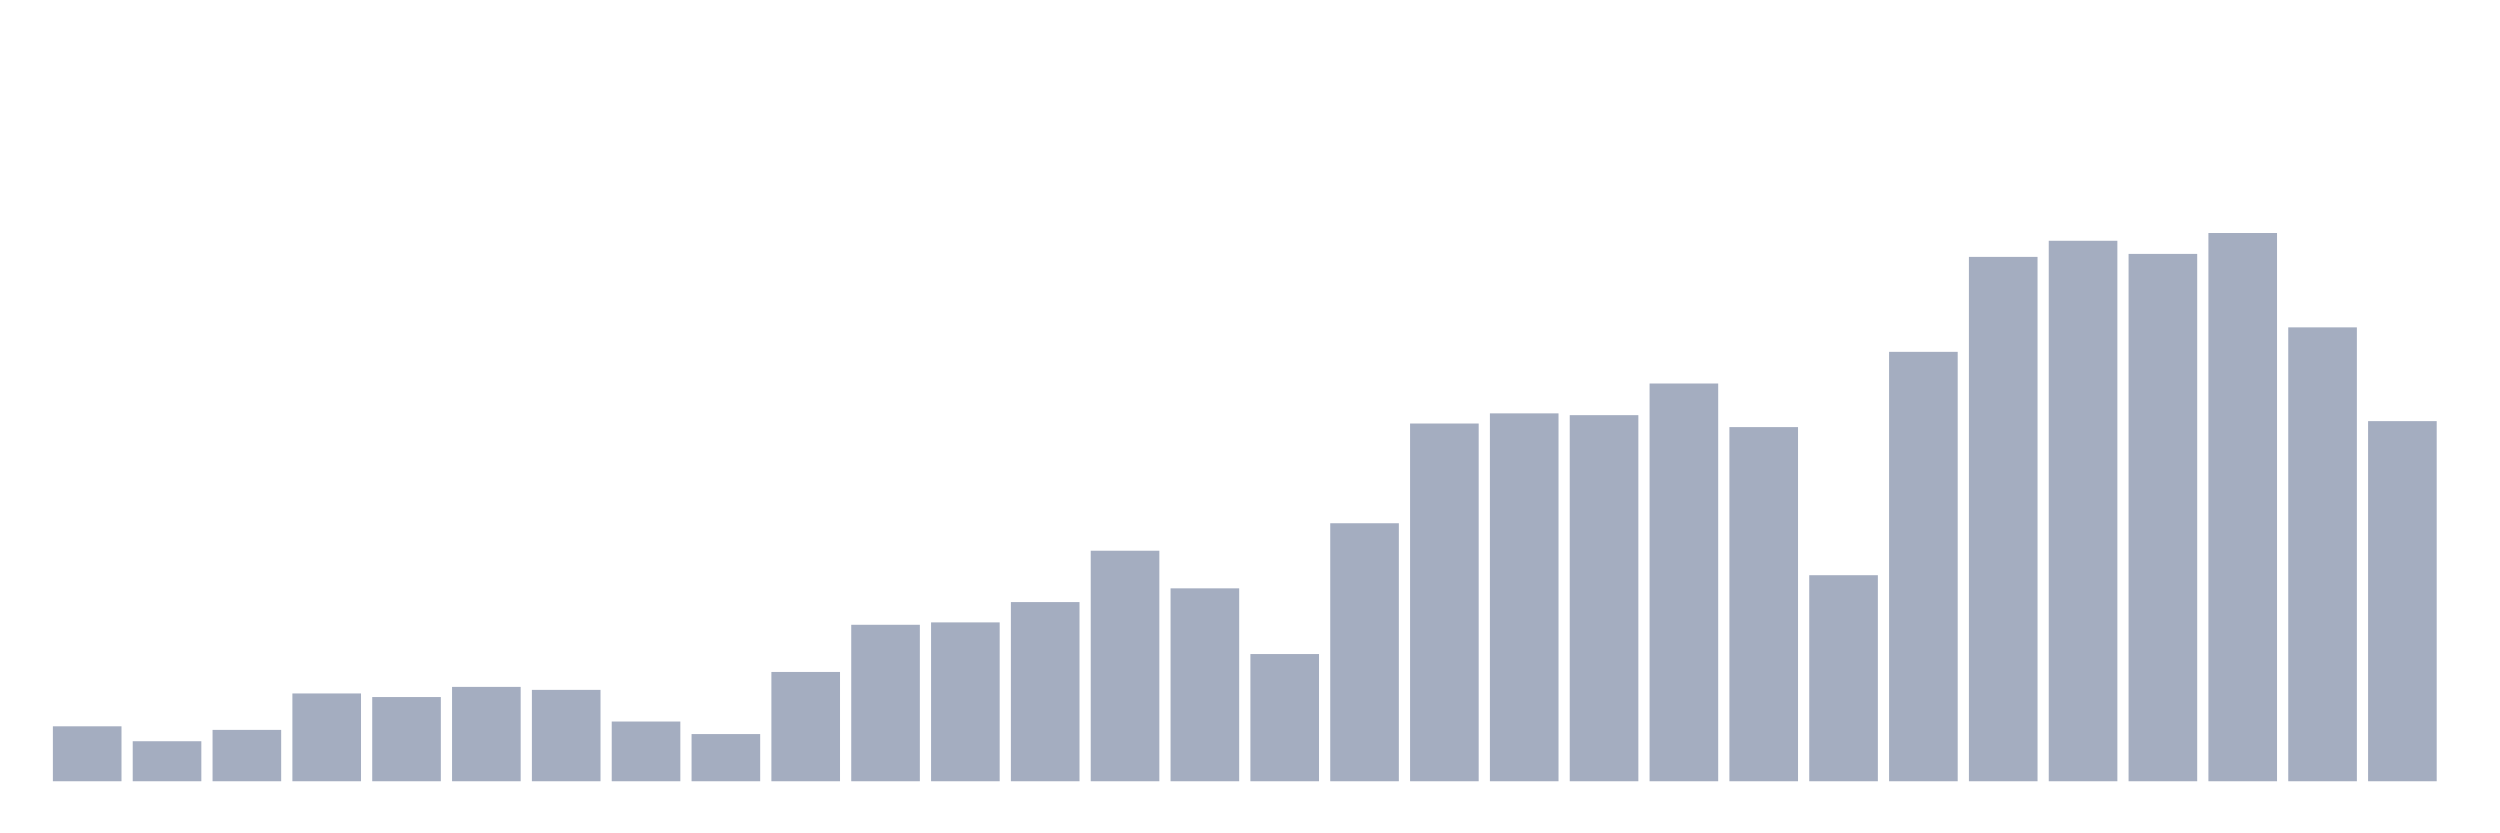 <svg xmlns="http://www.w3.org/2000/svg" viewBox="0 0 480 160"><g transform="translate(10,10)"><rect class="bar" x="0.153" width="13.175" y="129.451" height="10.549" fill="rgb(164,173,192)"></rect><rect class="bar" x="15.482" width="13.175" y="132.317" height="7.683" fill="rgb(164,173,192)"></rect><rect class="bar" x="30.81" width="13.175" y="130.139" height="9.861" fill="rgb(164,173,192)"></rect><rect class="bar" x="46.138" width="13.175" y="123.144" height="16.856" fill="rgb(164,173,192)"></rect><rect class="bar" x="61.466" width="13.175" y="123.832" height="16.168" fill="rgb(164,173,192)"></rect><rect class="bar" x="76.794" width="13.175" y="121.883" height="18.117" fill="rgb(164,173,192)"></rect><rect class="bar" x="92.123" width="13.175" y="122.456" height="17.544" fill="rgb(164,173,192)"></rect><rect class="bar" x="107.451" width="13.175" y="128.533" height="11.467" fill="rgb(164,173,192)"></rect><rect class="bar" x="122.779" width="13.175" y="130.941" height="9.059" fill="rgb(164,173,192)"></rect><rect class="bar" x="138.107" width="13.175" y="119.016" height="20.984" fill="rgb(164,173,192)"></rect><rect class="bar" x="153.436" width="13.175" y="109.958" height="30.042" fill="rgb(164,173,192)"></rect><rect class="bar" x="168.764" width="13.175" y="109.499" height="30.501" fill="rgb(164,173,192)"></rect><rect class="bar" x="184.092" width="13.175" y="105.6" height="34.4" fill="rgb(164,173,192)"></rect><rect class="bar" x="199.42" width="13.175" y="95.739" height="44.261" fill="rgb(164,173,192)"></rect><rect class="bar" x="214.748" width="13.175" y="102.963" height="37.037" fill="rgb(164,173,192)"></rect><rect class="bar" x="230.077" width="13.175" y="115.576" height="24.424" fill="rgb(164,173,192)"></rect><rect class="bar" x="245.405" width="13.175" y="90.464" height="49.536" fill="rgb(164,173,192)"></rect><rect class="bar" x="260.733" width="13.175" y="71.315" height="68.685" fill="rgb(164,173,192)"></rect><rect class="bar" x="276.061" width="13.175" y="69.366" height="70.634" fill="rgb(164,173,192)"></rect><rect class="bar" x="291.39" width="13.175" y="69.71" height="70.29" fill="rgb(164,173,192)"></rect><rect class="bar" x="306.718" width="13.175" y="63.633" height="76.367" fill="rgb(164,173,192)"></rect><rect class="bar" x="322.046" width="13.175" y="72.003" height="67.997" fill="rgb(164,173,192)"></rect><rect class="bar" x="337.374" width="13.175" y="100.44" height="39.56" fill="rgb(164,173,192)"></rect><rect class="bar" x="352.702" width="13.175" y="57.555" height="82.445" fill="rgb(164,173,192)"></rect><rect class="bar" x="368.031" width="13.175" y="39.323" height="100.677" fill="rgb(164,173,192)"></rect><rect class="bar" x="383.359" width="13.175" y="36.227" height="103.773" fill="rgb(164,173,192)"></rect><rect class="bar" x="398.687" width="13.175" y="38.75" height="101.25" fill="rgb(164,173,192)"></rect><rect class="bar" x="414.015" width="13.175" y="34.737" height="105.263" fill="rgb(164,173,192)"></rect><rect class="bar" x="429.344" width="13.175" y="52.854" height="87.146" fill="rgb(164,173,192)"></rect><rect class="bar" x="444.672" width="13.175" y="70.857" height="69.143" fill="rgb(164,173,192)"></rect></g></svg>